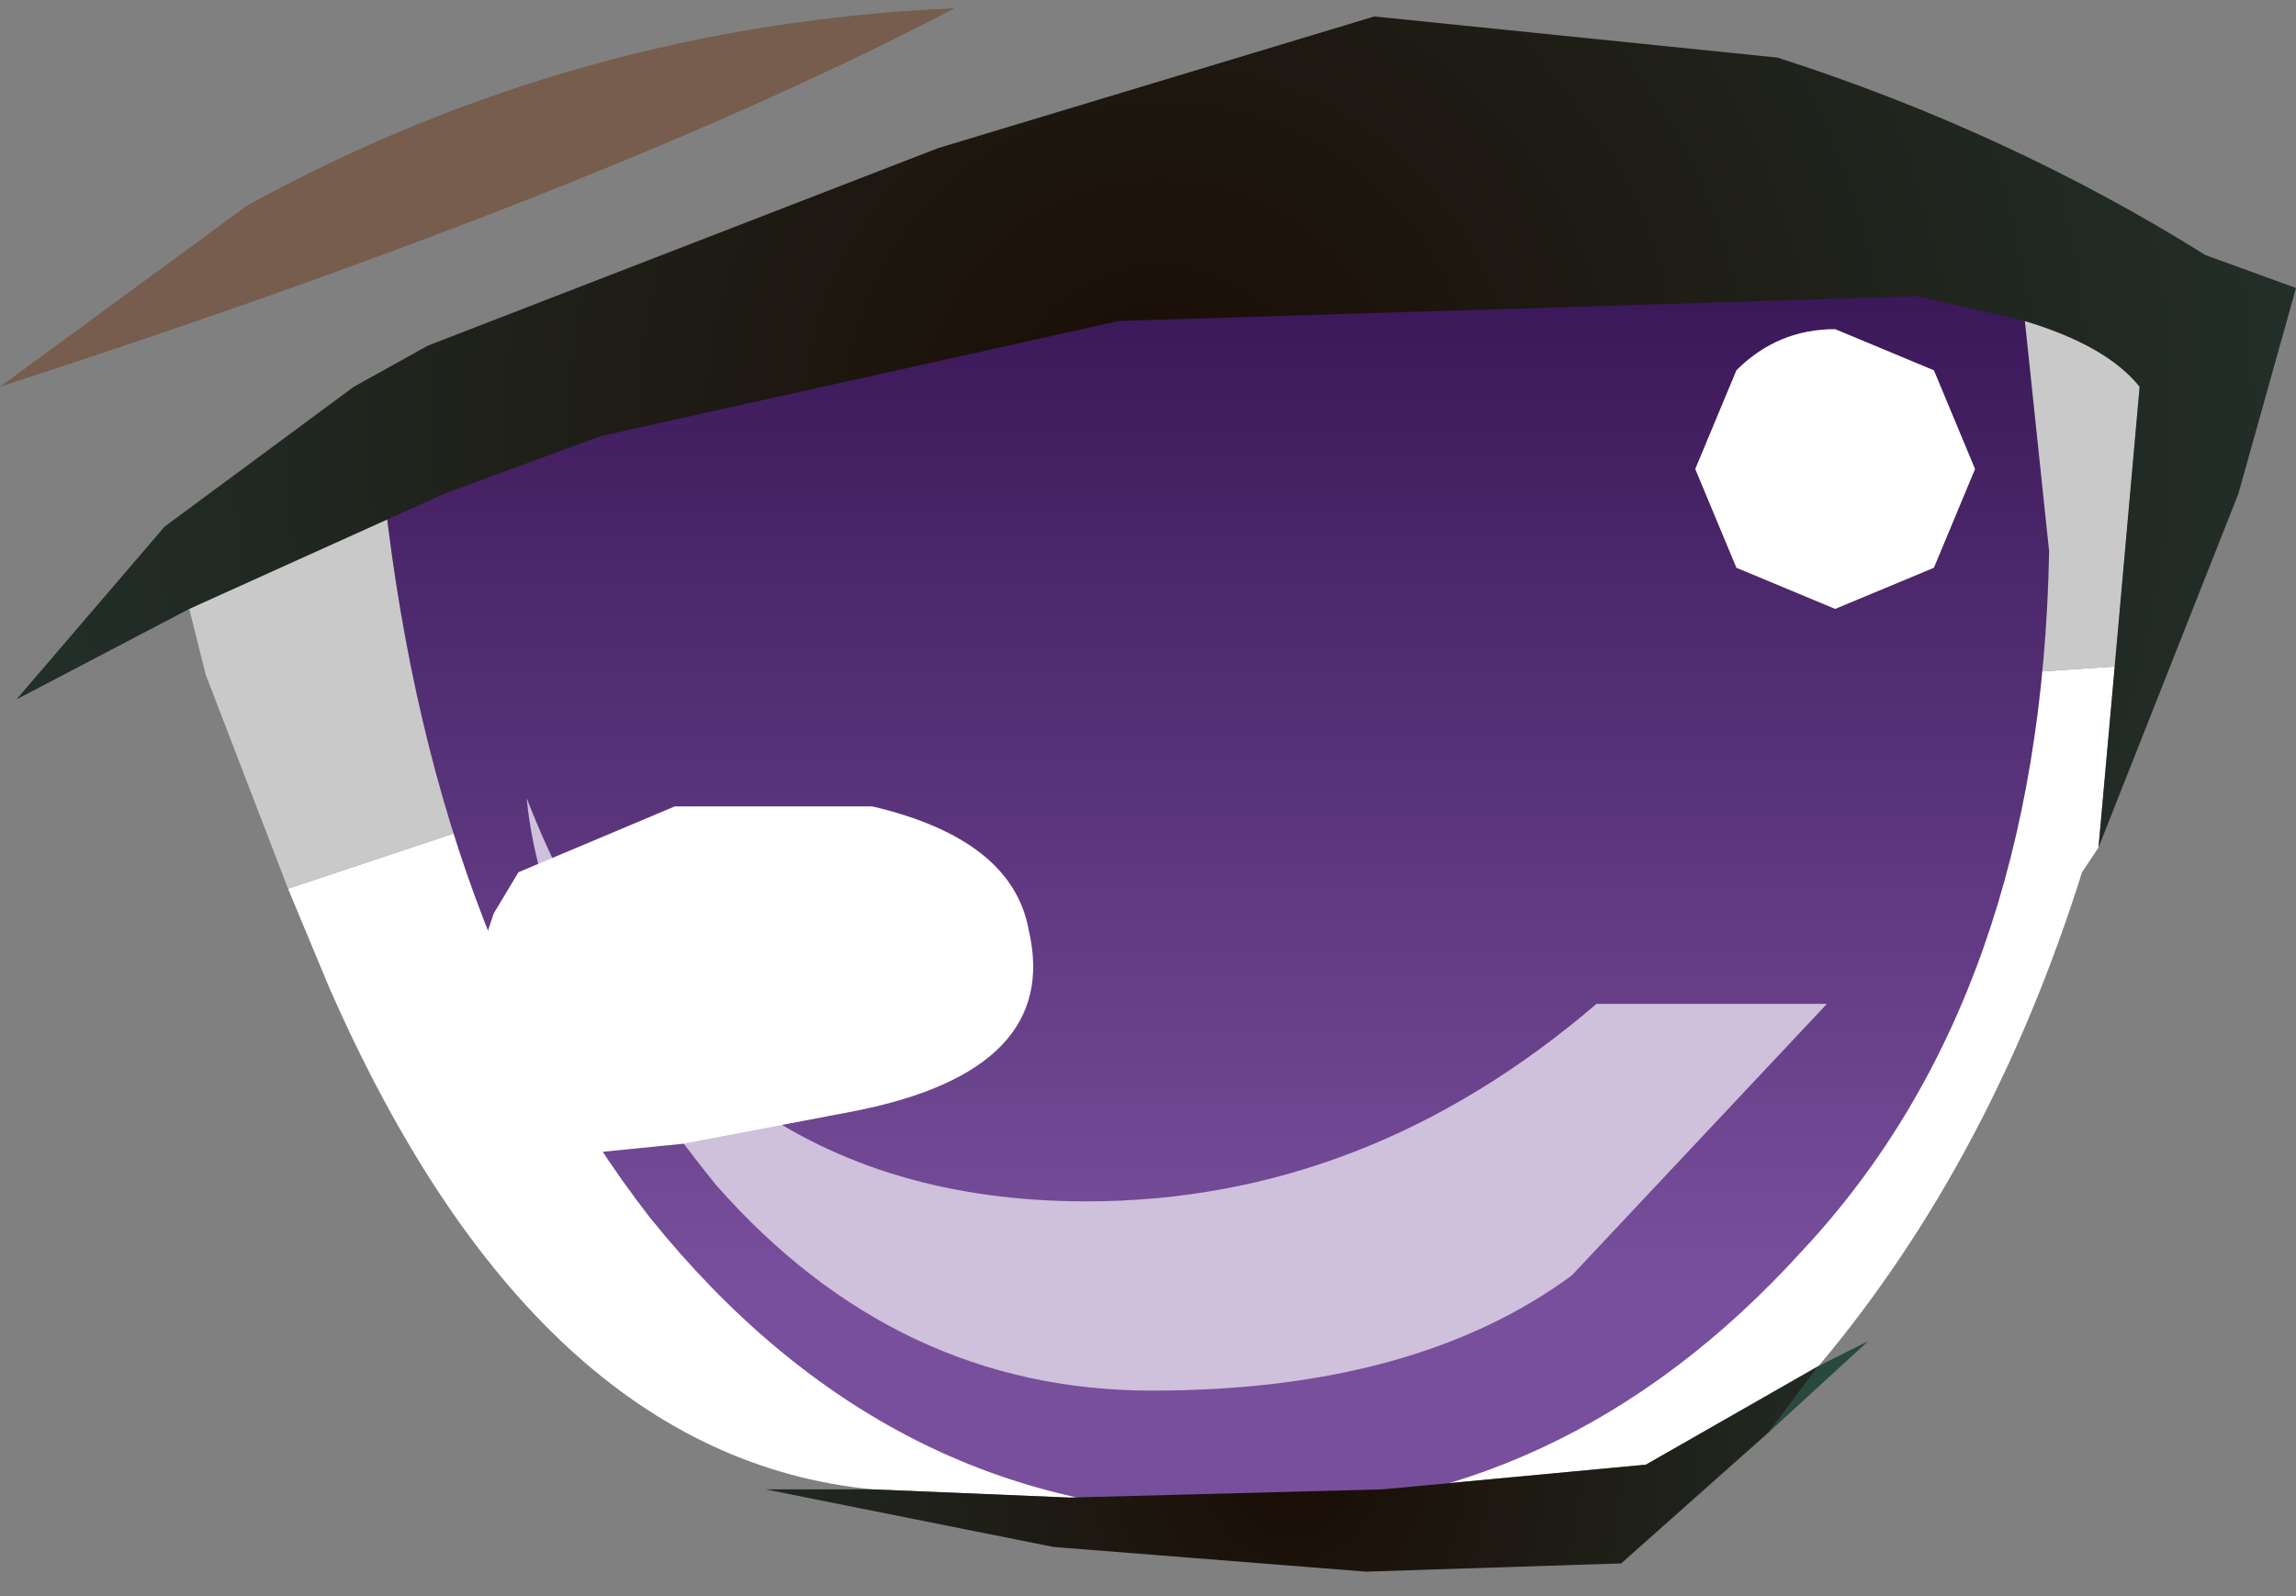 <svg xmlns="http://www.w3.org/2000/svg" xmlns:ffdec="https://www.free-decompiler.com/flash" xmlns:xlink="http://www.w3.org/1999/xlink" ffdec:objectType="frame" width="13.95" height="9.7"><rect width="100%" height="100%" fill="#808080" stroke="none"/><g transform="translate(3.25 -.9)"><use ffdec:characterId="1" xlink:href="#a" width="11.85" height="7.55" transform="translate(-2.1 2.45)"/><use ffdec:characterId="3" xlink:href="#b" width="10.15" height="8.25" transform="matrix(-1 0 0 1 9.2 1.85)"/><use ffdec:characterId="4" xlink:href="#c" width="13.95" height="9.55" transform="translate(-3.25 .9)"/></g><defs><g id="a" fill-rule="evenodd"><path fill="#fff" d="m.6 3.85 2.25-.75 8.85-.6-.1 1.1-.1.15q-.55 1.75-1.6 3l-1.05.6-1.6.15-1.9.05-1.2-.05Q2.1 7.3.85 4.45z"/><path fill="#c9c9c9" d="m.6 3.85-.5-1.3-.1-.4 1.2-.65.4-.2L5.85.35l4.65-.1.65.15q.5.15.7.4l-.15 1.7-8.85.6z"/></g><g id="d" fill-rule="evenodd"><path fill="url(#e)" d="M5.1-2.4Q4.85.55 3.45 2.35 2 4.15-.1 4.15q-2 0-3.45-1.6Q-5 1-5.05-1.7l.2-1.9 1.8-.5h2.1l3.2.55z" transform="translate(5.05 4.1)"/><path fill="#cfc0dc" d="M5.45 7.5q-1.6 0-2.55-.7L1.35 5.15h1.4q1.4 1.2 3.1 1.2 2.45 0 3.4-2.45-.1 1.05-1.15 2.35Q7 7.5 5.45 7.5"/></g><g id="c" fill-rule="evenodd"><path fill="#fff" d="m11.75 3.45-.6.25-.6-.25-.25-.6.25-.6q.25-.25.6-.25l.6.25.25.6zM5.3 4.9q.85.2.95.75.2.85-1.05 1.1l-1.05.2-.5.05h-.3l-.4-.3-.2-.4.25-.75.15-.25.95-.4z"/><path fill="#28493e" d="m10.75 8.7.3-.4.3-.15z"/><path fill="#703b1a" fill-opacity=".498" d="M1.5 1.25q2-1.1 4.3-1.2-2.1 1.1-5.8 2.3z"/><path fill="url(#f)" d="m10.7 2.65-.35 1.25-.85 2.15.25-2.8q-.2-.25-.7-.4L8.4 2.7l-4.85.15-3.15.7-.95.35-1.55.7-1.05.55.9-1.05 1.15-.85.45-.25 3.1-1.2L5.1 1l2.45.25q1.4.45 2.6 1.2z" transform="translate(3.25 -.9)"/><path fill="url(#g)" d="m2.05 9.95 1.2.05 1.9-.05 1.6-.15 1.05-.6-.3.4-.9.8-1.55.05-1.9-.15-1.75-.35z" transform="translate(3.25 -.9)"/></g><radialGradient id="f" cx="0" cy="0" r="819.2" gradientTransform="translate(3.8 3.45)scale(.009)" gradientUnits="userSpaceOnUse" spreadMethod="pad"><stop offset="0" stop-color="#1a0d05"/><stop offset="1" stop-color="#23312b"/></radialGradient><radialGradient id="g" cx="0" cy="0" r="819.2" gradientTransform="translate(4.6 9.85)scale(.005)" gradientUnits="userSpaceOnUse" spreadMethod="pad"><stop offset="0" stop-color="#1a0d05"/><stop offset="1" stop-color="#23312b"/></radialGradient><linearGradient id="e" x1="-819.2" x2="819.2" gradientTransform="matrix(0 .005 .005 -0 .05 0)" gradientUnits="userSpaceOnUse" spreadMethod="pad"><stop offset="0" stop-color="#32104f"/><stop offset=".839" stop-color="#784f9c"/></linearGradient><use ffdec:characterId="2" xlink:href="#d" id="b" width="10.15" height="8.25"/></defs></svg>